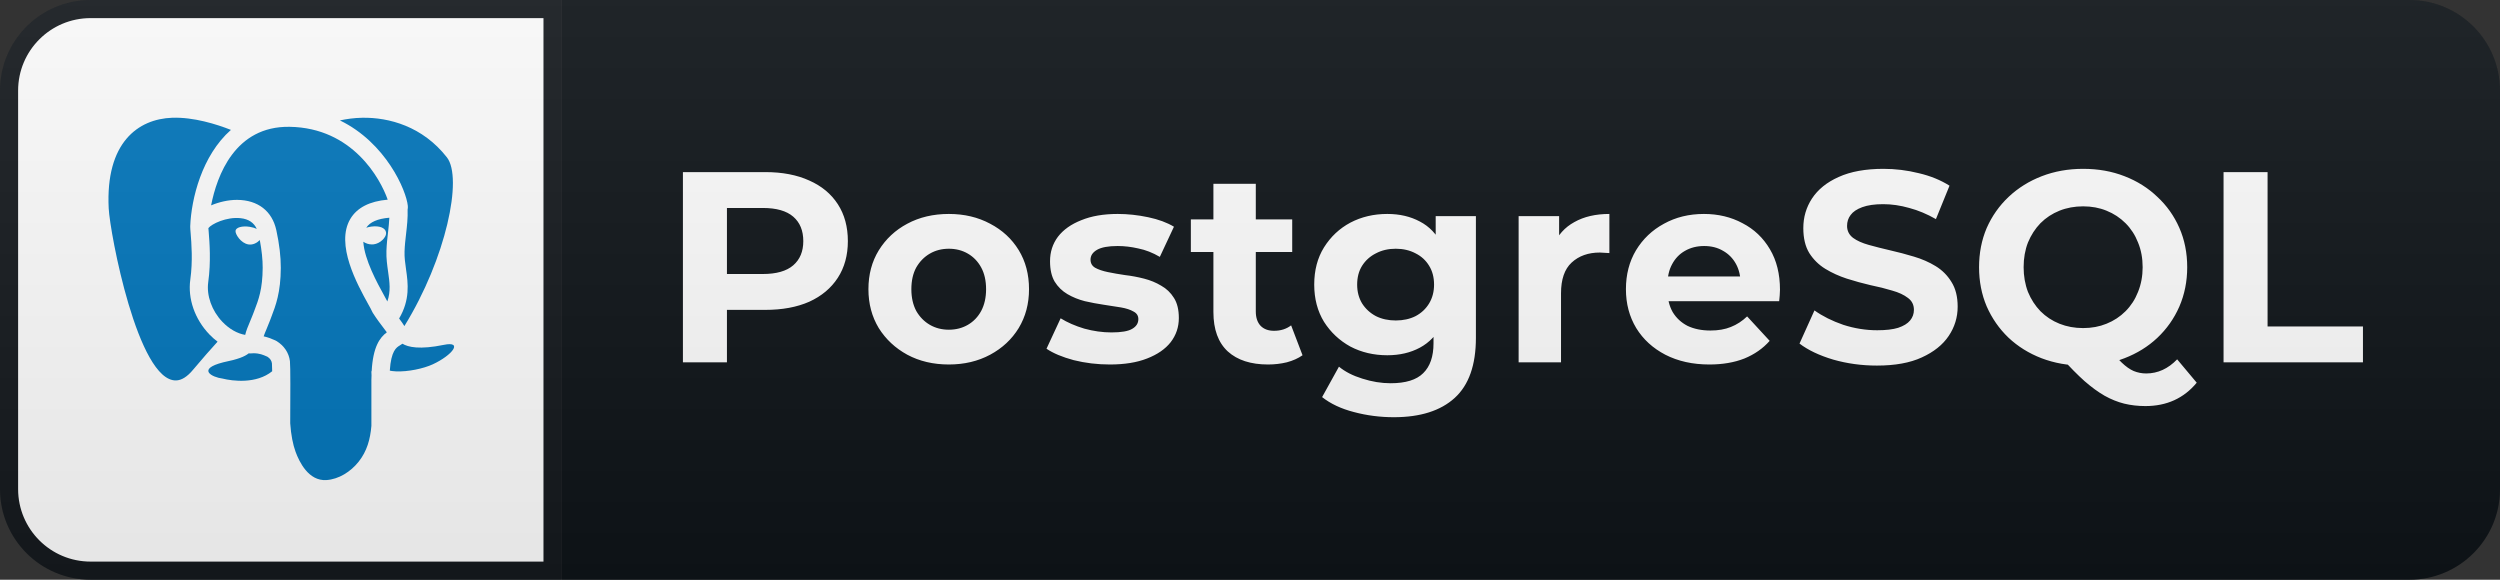<svg width="138" height="32" viewBox="0 0 138 32" fill="none" xmlns="http://www.w3.org/2000/svg">
<rect x="0" y="0" width="138" height="32" fill="#333333" stroke="none"/>
<path d="M133 0H31V32H133C135.761 32 138 29.761 138 27V5C138 2.239 135.761 0 133 0Z" fill="#0F1418"/>
<path d="M5 0.5H30.5V31.5H5C2.515 31.5 0.5 29.485 0.5 27V5C0.5 2.515 2.515 0.5 5 0.5Z" fill="white" stroke="#151A1E"/>
<path d="M26.041 18.895C25.95 18.48 25.574 17.997 24.816 17.997C24.66 17.997 24.491 18.016 24.298 18.056C23.944 18.129 23.642 18.165 23.377 18.177C25.444 14.657 26.785 9.767 25.456 8.07C23.706 5.833 21.349 5.499 20.101 5.499L19.983 5.5C19.519 5.507 19.037 5.564 18.552 5.669L16.761 6.056C16.517 6.026 16.268 6.004 16.009 6H15.994H15.986L15.91 5.999C15.114 5.999 14.387 6.168 13.739 6.486L13.114 6.239C12.254 5.9 10.96 5.497 9.68 5.497C9.608 5.497 9.537 5.498 9.464 5.501C8.204 5.546 7.12 6.025 6.332 6.884C5.348 7.957 4.9 9.527 5.002 11.55C5.006 11.654 6.231 22 9.7 22H9.713L9.745 21.999C10.195 21.988 10.624 21.807 11.026 21.461C11.332 21.691 11.729 21.827 12.098 21.881C12.342 21.938 12.781 22.02 13.307 22.02C13.95 22.02 14.528 21.888 15.027 21.651C15.027 22.091 15.024 22.648 15.02 23.36L15.019 23.397L15.021 23.435C15.07 24.144 15.193 24.784 15.377 25.285C15.902 26.715 16.81 27.502 17.933 27.502C17.979 27.502 18.026 27.501 18.075 27.498C18.997 27.441 19.933 26.922 20.576 26.112C21.273 25.234 21.434 24.308 21.496 23.599L21.5 23.555V23.511V21.472L21.552 21.477L21.77 21.496L21.791 21.498L21.811 21.499C21.873 21.502 21.938 21.503 22.002 21.503C22.756 21.503 23.683 21.307 24.31 21.016C24.91 20.738 26.279 19.974 26.041 18.895Z" fill="white"/>
<path d="M20.5 21C20.5 20.898 20.506 20.812 20.509 20.718C20.504 20.592 20.5 20.5 20.5 20.5C20.5 20.5 20.506 20.495 20.516 20.489C20.59 19.152 20.959 18.637 21.353 18.344C21.298 18.267 21.235 18.185 21.175 18.107C21.009 17.888 20.801 17.617 20.579 17.27L20.538 17.191C20.505 17.108 20.424 16.967 20.321 16.781C19.729 15.711 18.498 13.485 19.341 12.079C19.71 11.463 20.402 11.108 21.401 11.021C20.993 9.859 19.462 7.058 15.992 7C15.991 7 15.99 7 15.989 7C12.969 6.951 11.976 9.696 11.653 11.336C12.098 11.148 12.606 11.033 13.071 11.033C13.078 11.033 13.086 11.033 13.093 11.033C14.238 11.041 15.025 11.652 15.254 12.71C15.422 13.486 15.502 14.165 15.5 14.787C15.495 16.146 15.221 16.861 14.979 17.492L14.902 17.696C14.84 17.863 14.775 18.018 14.713 18.165C14.65 18.314 14.594 18.446 14.554 18.566C14.796 18.62 14.986 18.698 15.116 18.756L15.192 18.788C15.215 18.799 15.239 18.81 15.26 18.823C15.684 19.081 15.948 19.477 16.005 19.939C16.035 20.189 16.03 21.886 16.02 23.367C16.063 24.009 16.172 24.549 16.316 24.94C16.521 25.497 17.032 26.561 18.013 26.5C18.698 26.457 19.357 26.04 19.794 25.49C20.263 24.899 20.436 24.247 20.501 23.511V21H20.5Z" fill="#0277BD"/>
<path d="M11.557 18.459C10.751 17.617 10.357 16.485 10.505 15.431C10.648 14.413 10.567 13.417 10.524 12.882C10.509 12.703 10.499 12.57 10.5 12.497C10.5 12.493 10.501 12.489 10.502 12.485C10.502 12.483 10.501 12.482 10.501 12.48C10.561 10.969 11.143 8.586 12.747 7.17C11.966 6.862 10.694 6.457 9.5 6.5C7.629 6.568 5.818 7.862 6 11.5C6.068 12.865 7.611 21.052 9.72 21C10.021 20.993 10.335 20.799 10.656 20.412C11.165 19.801 11.659 19.246 12.01 18.86C11.852 18.741 11.7 18.609 11.557 18.459ZM22.512 11.366C22.519 11.443 22.512 11.509 22.5 11.57C22.516 12.03 22.466 12.476 22.416 12.908C22.379 13.226 22.341 13.555 22.331 13.884C22.32 14.207 22.366 14.525 22.413 14.862C22.526 15.651 22.643 16.542 22.031 17.581C22.143 17.729 22.242 17.866 22.322 17.999C24.627 14.262 25.555 9.819 24.669 8.686C23.328 6.972 21.471 6.476 20 6.5C19.539 6.508 19.12 6.57 18.763 6.647C21.301 7.877 22.431 10.513 22.512 11.366ZM24.5 19.036C23.168 19.311 22.526 19.164 22.215 18.973C22.166 19.009 22.116 19.039 22.069 19.068C21.883 19.18 21.588 19.359 21.517 20.459C21.558 20.467 21.595 20.471 21.64 20.481L21.857 20.5C22.517 20.53 23.381 20.345 23.889 20.11C24.981 19.603 25.576 18.814 24.5 19.036ZM15.011 20.06C14.993 19.911 14.912 19.79 14.765 19.694L14.711 19.67C14.531 19.591 14.326 19.5 14 19.5H13.998C13.934 19.505 13.871 19.51 13.808 19.51C13.782 19.51 13.757 19.506 13.73 19.505C13.493 19.688 13.156 19.829 12.322 20C10.832 20.38 11.712 20.828 12.284 20.897C12.836 21.036 14.151 21.204 15.024 20.493C15.021 20.269 15.018 20.115 15.011 20.06Z" fill="#0277BD"/>
<path d="M14.341 13.251C14.195 13.402 13.964 13.534 13.71 13.492C13.296 13.425 12.978 12.926 13.001 12.739C13.023 12.552 13.377 12.454 13.79 12.521C13.934 12.544 14.064 12.585 14.174 12.635C14.014 12.291 13.725 12.092 13.283 12.044C12.501 11.957 11.67 12.366 11.503 12.592C11.507 12.648 11.513 12.718 11.52 12.801C11.566 13.374 11.652 14.443 11.495 15.569C11.391 16.312 11.691 17.154 12.278 17.767C12.657 18.162 13.099 18.412 13.535 18.486C13.59 18.247 13.689 18.014 13.791 17.773C13.848 17.641 13.908 17.5 13.964 17.348L14.045 17.134C14.267 16.556 14.495 15.959 14.5 14.783C14.502 14.33 14.446 13.813 14.341 13.251ZM21.424 15.004C21.372 14.639 21.318 14.261 21.331 13.852C21.343 13.481 21.384 13.131 21.423 12.793C21.454 12.526 21.478 12.27 21.492 12.018C20.848 12.071 20.42 12.257 20.217 12.572C20.301 12.543 20.396 12.521 20.501 12.507C20.947 12.449 21.272 12.578 21.31 12.825C21.337 13.007 21.183 13.178 21.116 13.243C20.977 13.378 20.803 13.464 20.625 13.488C20.593 13.492 20.561 13.493 20.529 13.493C20.353 13.493 20.184 13.433 20.055 13.344C20.111 14.33 20.838 15.649 21.196 16.297C21.273 16.436 21.332 16.546 21.381 16.641C21.577 16.081 21.505 15.572 21.424 15.004Z" fill="#0277BD"/>
<path d="M37.697 20V9.5H42.242C43.182 9.5 43.992 9.655 44.672 9.965C45.352 10.265 45.877 10.7 46.247 11.27C46.617 11.84 46.802 12.52 46.802 13.31C46.802 14.09 46.617 14.765 46.247 15.335C45.877 15.905 45.352 16.345 44.672 16.655C43.992 16.955 43.182 17.105 42.242 17.105H39.047L40.127 16.01V20H37.697ZM40.127 16.28L39.047 15.125H42.107C42.857 15.125 43.417 14.965 43.787 14.645C44.157 14.325 44.342 13.88 44.342 13.31C44.342 12.73 44.157 12.28 43.787 11.96C43.417 11.64 42.857 11.48 42.107 11.48H39.047L40.127 10.325V16.28ZM52.377 20.12C51.517 20.12 50.752 19.94 50.082 19.58C49.422 19.22 48.897 18.73 48.507 18.11C48.127 17.48 47.937 16.765 47.937 15.965C47.937 15.155 48.127 14.44 48.507 13.82C48.897 13.19 49.422 12.7 50.082 12.35C50.752 11.99 51.517 11.81 52.377 11.81C53.227 11.81 53.987 11.99 54.657 12.35C55.327 12.7 55.852 13.185 56.232 13.805C56.612 14.425 56.802 15.145 56.802 15.965C56.802 16.765 56.612 17.48 56.232 18.11C55.852 18.73 55.327 19.22 54.657 19.58C53.987 19.94 53.227 20.12 52.377 20.12ZM52.377 18.2C52.767 18.2 53.117 18.11 53.427 17.93C53.737 17.75 53.982 17.495 54.162 17.165C54.342 16.825 54.432 16.425 54.432 15.965C54.432 15.495 54.342 15.095 54.162 14.765C53.982 14.435 53.737 14.18 53.427 14C53.117 13.82 52.767 13.73 52.377 13.73C51.987 13.73 51.637 13.82 51.327 14C51.017 14.18 50.767 14.435 50.577 14.765C50.397 15.095 50.307 15.495 50.307 15.965C50.307 16.425 50.397 16.825 50.577 17.165C50.767 17.495 51.017 17.75 51.327 17.93C51.637 18.11 51.987 18.2 52.377 18.2ZM61.261 20.12C60.572 20.12 59.907 20.04 59.267 19.88C58.636 19.71 58.136 19.5 57.767 19.25L58.547 17.57C58.916 17.8 59.352 17.99 59.852 18.14C60.361 18.28 60.861 18.35 61.352 18.35C61.892 18.35 62.272 18.285 62.492 18.155C62.721 18.025 62.837 17.845 62.837 17.615C62.837 17.425 62.746 17.285 62.566 17.195C62.397 17.095 62.166 17.02 61.877 16.97C61.587 16.92 61.267 16.87 60.916 16.82C60.577 16.77 60.231 16.705 59.882 16.625C59.532 16.535 59.212 16.405 58.922 16.235C58.632 16.065 58.397 15.835 58.217 15.545C58.047 15.255 57.962 14.88 57.962 14.42C57.962 13.91 58.106 13.46 58.397 13.07C58.697 12.68 59.127 12.375 59.687 12.155C60.246 11.925 60.916 11.81 61.697 11.81C62.246 11.81 62.806 11.87 63.377 11.99C63.947 12.11 64.421 12.285 64.802 12.515L64.022 14.18C63.632 13.95 63.236 13.795 62.837 13.715C62.447 13.625 62.066 13.58 61.697 13.58C61.176 13.58 60.797 13.65 60.556 13.79C60.316 13.93 60.197 14.11 60.197 14.33C60.197 14.53 60.282 14.68 60.452 14.78C60.632 14.88 60.867 14.96 61.157 15.02C61.447 15.08 61.761 15.135 62.102 15.185C62.452 15.225 62.801 15.29 63.151 15.38C63.502 15.47 63.816 15.6 64.097 15.77C64.386 15.93 64.621 16.155 64.802 16.445C64.981 16.725 65.072 17.095 65.072 17.555C65.072 18.055 64.921 18.5 64.621 18.89C64.322 19.27 63.886 19.57 63.316 19.79C62.757 20.01 62.072 20.12 61.261 20.12ZM69.995 20.12C69.045 20.12 68.305 19.88 67.775 19.4C67.245 18.91 66.98 18.185 66.98 17.225V10.145H69.32V17.195C69.32 17.535 69.41 17.8 69.59 17.99C69.77 18.17 70.015 18.26 70.325 18.26C70.695 18.26 71.01 18.16 71.27 17.96L71.9 19.61C71.66 19.78 71.37 19.91 71.03 20C70.7 20.08 70.355 20.12 69.995 20.12ZM65.735 13.91V12.11H71.33V13.91H65.735ZM76.94 23.03C76.18 23.03 75.445 22.935 74.735 22.745C74.035 22.565 73.45 22.29 72.98 21.92L73.91 20.24C74.25 20.52 74.68 20.74 75.2 20.9C75.73 21.07 76.25 21.155 76.76 21.155C77.59 21.155 78.19 20.97 78.56 20.6C78.94 20.23 79.13 19.68 79.13 18.95V17.735L79.28 15.71L79.25 13.67V11.93H81.47V18.65C81.47 20.15 81.08 21.255 80.3 21.965C79.52 22.675 78.4 23.03 76.94 23.03ZM76.58 19.61C75.83 19.61 75.15 19.45 74.54 19.13C73.94 18.8 73.455 18.345 73.085 17.765C72.725 17.175 72.545 16.49 72.545 15.71C72.545 14.92 72.725 14.235 73.085 13.655C73.455 13.065 73.94 12.61 74.54 12.29C75.15 11.97 75.83 11.81 76.58 11.81C77.26 11.81 77.86 11.95 78.38 12.23C78.9 12.5 79.305 12.925 79.595 13.505C79.885 14.075 80.03 14.81 80.03 15.71C80.03 16.6 79.885 17.335 79.595 17.915C79.305 18.485 78.9 18.91 78.38 19.19C77.86 19.47 77.26 19.61 76.58 19.61ZM77.045 17.69C77.455 17.69 77.82 17.61 78.14 17.45C78.46 17.28 78.71 17.045 78.89 16.745C79.07 16.445 79.16 16.1 79.16 15.71C79.16 15.31 79.07 14.965 78.89 14.675C78.71 14.375 78.46 14.145 78.14 13.985C77.82 13.815 77.455 13.73 77.045 13.73C76.635 13.73 76.27 13.815 75.95 13.985C75.63 14.145 75.375 14.375 75.185 14.675C75.005 14.965 74.915 15.31 74.915 15.71C74.915 16.1 75.005 16.445 75.185 16.745C75.375 17.045 75.63 17.28 75.95 17.45C76.27 17.61 76.635 17.69 77.045 17.69ZM83.828 20V11.93H86.063V14.21L85.748 13.55C85.988 12.98 86.373 12.55 86.903 12.26C87.433 11.96 88.078 11.81 88.838 11.81V13.97C88.738 13.96 88.648 13.955 88.568 13.955C88.488 13.945 88.403 13.94 88.313 13.94C87.673 13.94 87.153 14.125 86.753 14.495C86.363 14.855 86.168 15.42 86.168 16.19V20H83.828ZM94.356 20.12C93.436 20.12 92.626 19.94 91.925 19.58C91.236 19.22 90.701 18.73 90.32 18.11C89.941 17.48 89.751 16.765 89.751 15.965C89.751 15.155 89.936 14.44 90.305 13.82C90.686 13.19 91.201 12.7 91.85 12.35C92.501 11.99 93.236 11.81 94.055 11.81C94.846 11.81 95.555 11.98 96.186 12.32C96.826 12.65 97.331 13.13 97.701 13.76C98.07 14.38 98.255 15.125 98.255 15.995C98.255 16.085 98.251 16.19 98.24 16.31C98.231 16.42 98.221 16.525 98.21 16.625H91.656V15.26H96.981L96.081 15.665C96.081 15.245 95.996 14.88 95.826 14.57C95.656 14.26 95.421 14.02 95.121 13.85C94.82 13.67 94.471 13.58 94.07 13.58C93.671 13.58 93.316 13.67 93.005 13.85C92.706 14.02 92.471 14.265 92.3 14.585C92.13 14.895 92.046 15.265 92.046 15.695V16.055C92.046 16.495 92.141 16.885 92.331 17.225C92.531 17.555 92.805 17.81 93.156 17.99C93.516 18.16 93.936 18.245 94.415 18.245C94.846 18.245 95.221 18.18 95.54 18.05C95.871 17.92 96.171 17.725 96.441 17.465L97.686 18.815C97.316 19.235 96.85 19.56 96.29 19.79C95.731 20.01 95.085 20.12 94.356 20.12ZM103.608 20.18C102.768 20.18 101.963 20.07 101.193 19.85C100.423 19.62 99.803 19.325 99.333 18.965L100.158 17.135C100.608 17.455 101.138 17.72 101.748 17.93C102.368 18.13 102.993 18.23 103.623 18.23C104.103 18.23 104.488 18.185 104.778 18.095C105.078 17.995 105.298 17.86 105.438 17.69C105.578 17.52 105.648 17.325 105.648 17.105C105.648 16.825 105.538 16.605 105.318 16.445C105.098 16.275 104.808 16.14 104.448 16.04C104.088 15.93 103.688 15.83 103.248 15.74C102.818 15.64 102.383 15.52 101.943 15.38C101.513 15.24 101.118 15.06 100.758 14.84C100.398 14.62 100.103 14.33 99.873 13.97C99.653 13.61 99.543 13.15 99.543 12.59C99.543 11.99 99.703 11.445 100.023 10.955C100.353 10.455 100.843 10.06 101.493 9.77C102.153 9.47 102.978 9.32 103.968 9.32C104.628 9.32 105.278 9.4 105.918 9.56C106.558 9.71 107.123 9.94 107.613 10.25L106.863 12.095C106.373 11.815 105.883 11.61 105.393 11.48C104.903 11.34 104.423 11.27 103.953 11.27C103.483 11.27 103.098 11.325 102.798 11.435C102.498 11.545 102.283 11.69 102.153 11.87C102.023 12.04 101.958 12.24 101.958 12.47C101.958 12.74 102.068 12.96 102.288 13.13C102.508 13.29 102.798 13.42 103.158 13.52C103.518 13.62 103.913 13.72 104.343 13.82C104.783 13.92 105.218 14.035 105.648 14.165C106.088 14.295 106.488 14.47 106.848 14.69C107.208 14.91 107.498 15.2 107.718 15.56C107.948 15.92 108.063 16.375 108.063 16.925C108.063 17.515 107.898 18.055 107.568 18.545C107.238 19.035 106.743 19.43 106.083 19.73C105.433 20.03 104.608 20.18 103.608 20.18ZM114.989 20.18C114.169 20.18 113.404 20.045 112.694 19.775C111.994 19.505 111.384 19.125 110.864 18.635C110.354 18.145 109.954 17.57 109.664 16.91C109.384 16.25 109.244 15.53 109.244 14.75C109.244 13.97 109.384 13.25 109.664 12.59C109.954 11.93 110.359 11.355 110.879 10.865C111.399 10.375 112.009 9.995 112.709 9.725C113.409 9.455 114.169 9.32 114.989 9.32C115.819 9.32 116.579 9.455 117.269 9.725C117.969 9.995 118.574 10.375 119.084 10.865C119.604 11.345 120.009 11.915 120.299 12.575C120.589 13.235 120.734 13.96 120.734 14.75C120.734 15.53 120.589 16.255 120.299 16.925C120.009 17.585 119.604 18.16 119.084 18.65C118.574 19.13 117.969 19.505 117.269 19.775C116.579 20.045 115.819 20.18 114.989 20.18ZM118.424 22.415C118.014 22.415 117.624 22.37 117.254 22.28C116.894 22.19 116.534 22.045 116.174 21.845C115.824 21.645 115.454 21.375 115.064 21.035C114.684 20.695 114.269 20.275 113.819 19.775L116.369 19.13C116.639 19.5 116.889 19.795 117.119 20.015C117.349 20.235 117.569 20.39 117.779 20.48C117.999 20.57 118.229 20.615 118.469 20.615C119.109 20.615 119.679 20.355 120.179 19.835L121.259 21.125C120.549 21.985 119.604 22.415 118.424 22.415ZM114.989 18.11C115.459 18.11 115.889 18.03 116.279 17.87C116.679 17.71 117.029 17.48 117.329 17.18C117.629 16.88 117.859 16.525 118.019 16.115C118.189 15.695 118.274 15.24 118.274 14.75C118.274 14.25 118.189 13.795 118.019 13.385C117.859 12.975 117.629 12.62 117.329 12.32C117.029 12.02 116.679 11.79 116.279 11.63C115.889 11.47 115.459 11.39 114.989 11.39C114.519 11.39 114.084 11.47 113.684 11.63C113.284 11.79 112.934 12.02 112.634 12.32C112.344 12.62 112.114 12.975 111.944 13.385C111.784 13.795 111.704 14.25 111.704 14.75C111.704 15.24 111.784 15.695 111.944 16.115C112.114 16.525 112.344 16.88 112.634 17.18C112.934 17.48 113.284 17.71 113.684 17.87C114.084 18.03 114.519 18.11 114.989 18.11ZM122.74 20V9.5H125.17V18.02H130.435V20H122.74Z" fill="white"/>
<path d="M133 0H5C2.239 0 0 2.239 0 5V27C0 29.761 2.239 32 5 32H133C135.761 32 138 29.761 138 27V5C138 2.239 135.761 0 133 0Z" fill="url(#paint0_linear_21_48)"/>
<defs>
<linearGradient id="paint0_linear_21_48" x1="0" y1="0" x2="0" y2="32" gradientUnits="userSpaceOnUse">
<stop stop-color="#BBBBBB" stop-opacity="0.1"/>
<stop offset="1" stop-opacity="0.1"/>
</linearGradient>
</defs>
</svg>
